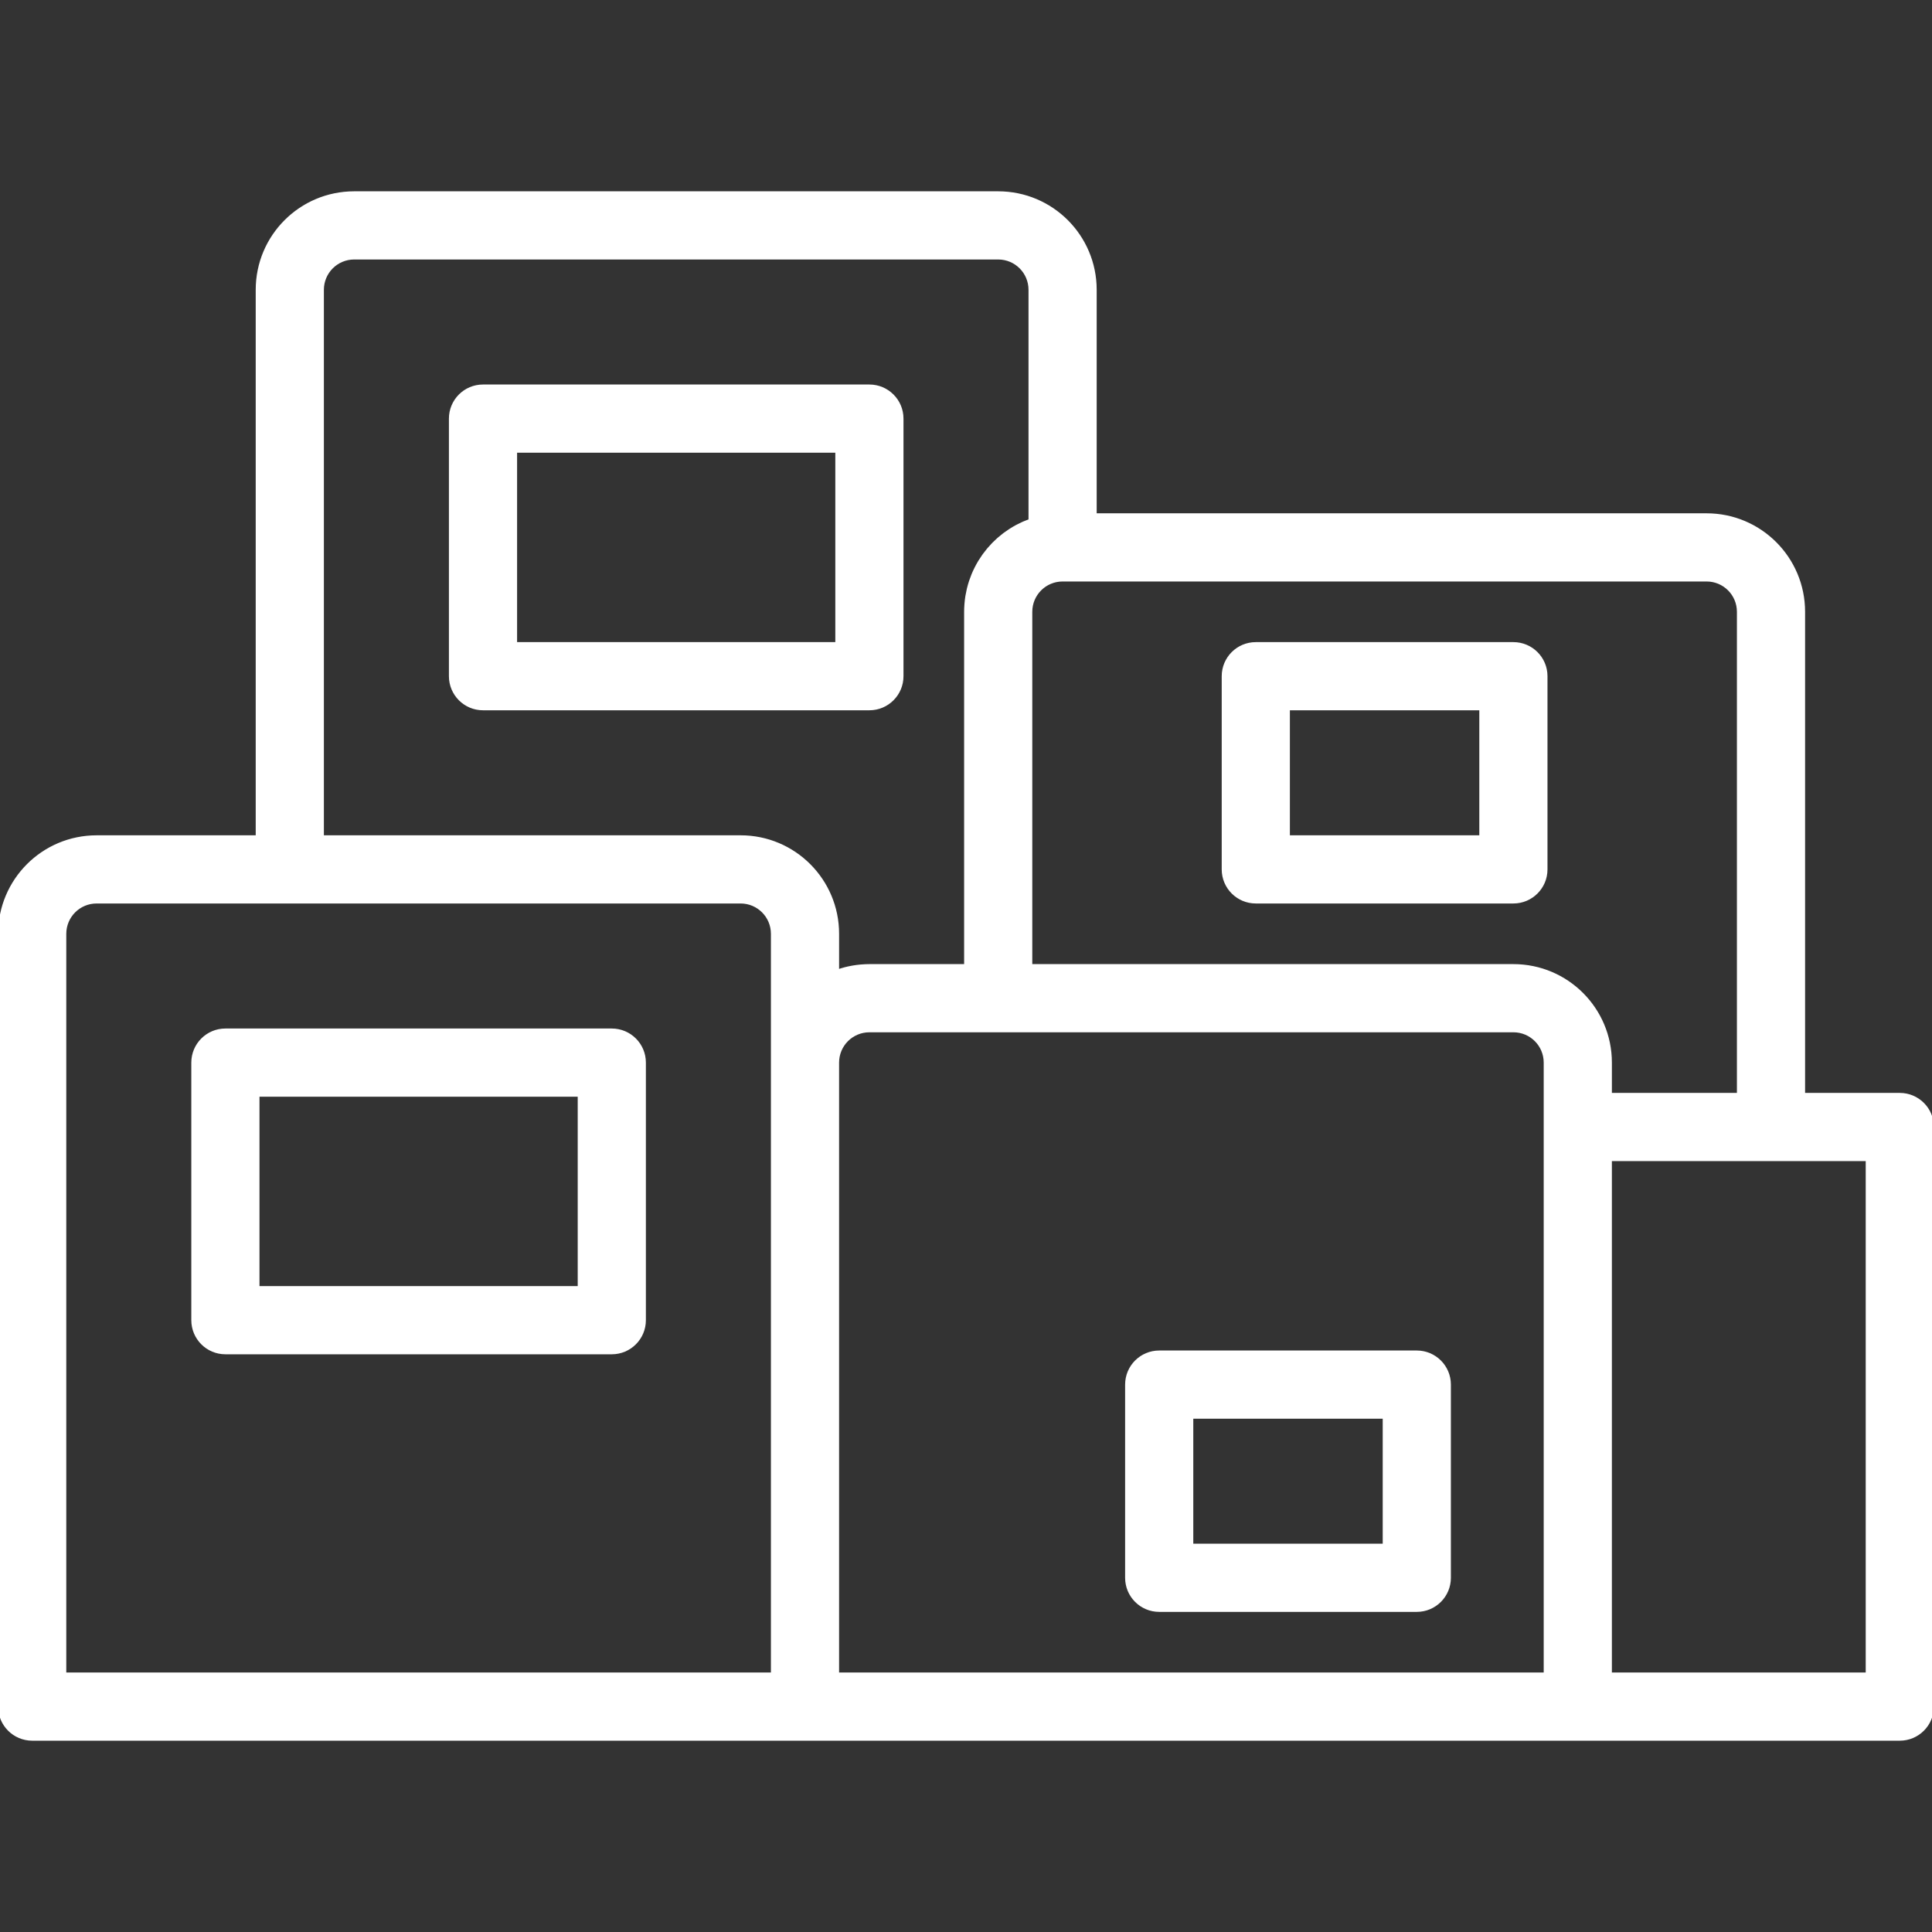 <!DOCTYPE svg PUBLIC "-//W3C//DTD SVG 1.1//EN" "http://www.w3.org/Graphics/SVG/1.1/DTD/svg11.dtd">
<!-- Uploaded to: SVG Repo, www.svgrepo.com, Transformed by: SVG Repo Mixer Tools -->
<svg fill="#ffffff" height="800px" width="800px" version="1.1" id="Layer_1" xmlns="http://www.w3.org/2000/svg" xmlns:xlink="http://www.w3.org/1999/xlink" viewBox="0 0 512 512" xml:space="preserve" stroke="#ffffff">
<rect x="0" y="0" width="512" height="512" fill="#333333" stroke="none"/>
<g id="SVGRepo_bgCarrier" stroke-width="0"/>
<g id="SVGRepo_tracerCarrier" stroke-linecap="round" stroke-linejoin="round"/>
<g id="SVGRepo_iconCarrier"> <g> <g> <g> <path d="M375.467,358.4H307.2c-4.713,0-8.533,3.82-8.533,8.533v51.2c0,4.713,3.82,8.533,8.533,8.533h68.267 c4.713,0,8.533-3.821,8.533-8.533v-51.2C384,362.221,380.18,358.4,375.467,358.4z M366.933,409.6h-51.2v-34.133h51.2V409.6z"/> <path d="M332.8,238.933h68.267c4.713,0,8.533-3.821,8.533-8.533v-51.2c0-4.713-3.82-8.533-8.533-8.533H332.8 c-4.713,0-8.533,3.821-8.533,8.533v51.2C324.267,235.113,328.087,238.933,332.8,238.933z M341.333,187.733h51.2v34.133h-51.2 V187.733z"/> <path d="M162.133,273.067h-102.4c-4.713,0-8.533,3.82-8.533,8.533v68.267c0,4.713,3.82,8.533,8.533,8.533h102.4 c4.713,0,8.533-3.821,8.533-8.533V281.6C170.667,276.887,166.846,273.067,162.133,273.067z M153.6,341.333H68.267v-51.2H153.6 V341.333z"/> <path d="M238.933,179.2v-68.267c0-4.713-3.82-8.533-8.533-8.533H128c-4.713,0-8.533,3.82-8.533,8.533V179.2 c0,4.713,3.82,8.533,8.533,8.533h102.4C235.113,187.733,238.933,183.913,238.933,179.2z M221.867,170.667h-85.333v-51.2h85.333 V170.667z"/> <path d="M503.467,290.133h-25.6v-128c0-14.142-11.458-25.6-25.6-25.6H290.133V76.8c0-14.142-11.458-25.6-25.6-25.6H93.867 c-14.142,0-25.6,11.458-25.6,25.6v145.067H25.6c-14.142,0-25.6,11.458-25.6,25.6v204.8c0,4.713,3.82,8.533,8.533,8.533h204.8 h204.8h85.333c4.713,0,8.533-3.82,8.533-8.533v-153.6C512,293.954,508.18,290.133,503.467,290.133z M460.8,162.133v128h-34.133 V281.6c0-14.142-11.458-25.6-25.6-25.6h-128v-93.867c0-4.716,3.817-8.533,8.533-8.533h170.667 C456.983,153.6,460.8,157.417,460.8,162.133z M85.333,76.8c0-4.716,3.817-8.533,8.533-8.533h170.667 c4.717,0,8.533,3.817,8.533,8.533v61.189c-0.033,0.012-0.064,0.027-0.097,0.039c-0.541,0.194-1.072,0.406-1.595,0.634 c-0.113,0.049-0.225,0.101-0.337,0.152c-0.492,0.223-0.978,0.459-1.453,0.712c-0.045,0.024-0.092,0.046-0.137,0.07 c-0.505,0.273-0.997,0.566-1.48,0.871c-0.11,0.069-0.219,0.139-0.328,0.211c-0.478,0.312-0.948,0.635-1.404,0.977 c-0.042,0.031-0.082,0.065-0.124,0.097c-0.425,0.323-0.837,0.661-1.24,1.01c-0.092,0.08-0.185,0.158-0.276,0.239 c-0.42,0.374-0.829,0.76-1.223,1.16c-0.074,0.075-0.144,0.152-0.217,0.228c-0.353,0.367-0.696,0.745-1.027,1.132 c-0.061,0.072-0.125,0.141-0.185,0.214c-0.361,0.433-0.707,0.879-1.039,1.335c-0.074,0.101-0.146,0.204-0.218,0.307 c-0.319,0.451-0.627,0.91-0.917,1.382c-0.016,0.025-0.032,0.049-0.048,0.075c-0.299,0.491-0.576,0.995-0.842,1.507 c-0.06,0.116-0.12,0.232-0.179,0.349c-0.256,0.511-0.499,1.03-0.721,1.56c-0.028,0.066-0.052,0.134-0.079,0.201 c-0.2,0.488-0.383,0.985-0.552,1.488c-0.039,0.115-0.079,0.229-0.116,0.344c-0.176,0.547-0.335,1.102-0.474,1.665 c-0.028,0.112-0.051,0.224-0.078,0.336c-0.121,0.517-0.227,1.04-0.316,1.569c-0.015,0.087-0.032,0.172-0.046,0.259 c-0.092,0.583-0.16,1.173-0.212,1.768c-0.012,0.136-0.021,0.271-0.031,0.408c-0.044,0.61-0.073,1.225-0.073,1.846V256h-25.6 c-0.676,0-1.345,0.034-2.008,0.086c-0.115,0.009-0.231,0.016-0.346,0.026c-0.633,0.058-1.259,0.139-1.878,0.242 c-0.12,0.02-0.24,0.042-0.359,0.064c-0.63,0.114-1.255,0.245-1.868,0.405c-0.047,0.012-0.092,0.027-0.138,0.039 c-0.593,0.158-1.177,0.339-1.752,0.537c-0.06,0.021-0.123,0.035-0.183,0.056v-9.989c0-14.142-11.458-25.6-25.6-25.6H85.333V76.8z M17.067,247.467c0-4.716,3.817-8.533,8.533-8.533h51.2h119.467c4.716,0,8.533,3.817,8.533,8.533V281.6v162.133H17.067V247.467z M221.867,281.6c0-4.716,3.817-8.533,8.533-8.533h34.133h136.533c4.716,0,8.533,3.817,8.533,8.533v17.067v145.067H221.867V281.6z M494.933,443.733h-68.267V307.2h42.667h25.6V443.733z"/> </g> </g> </g> </g>
</svg>